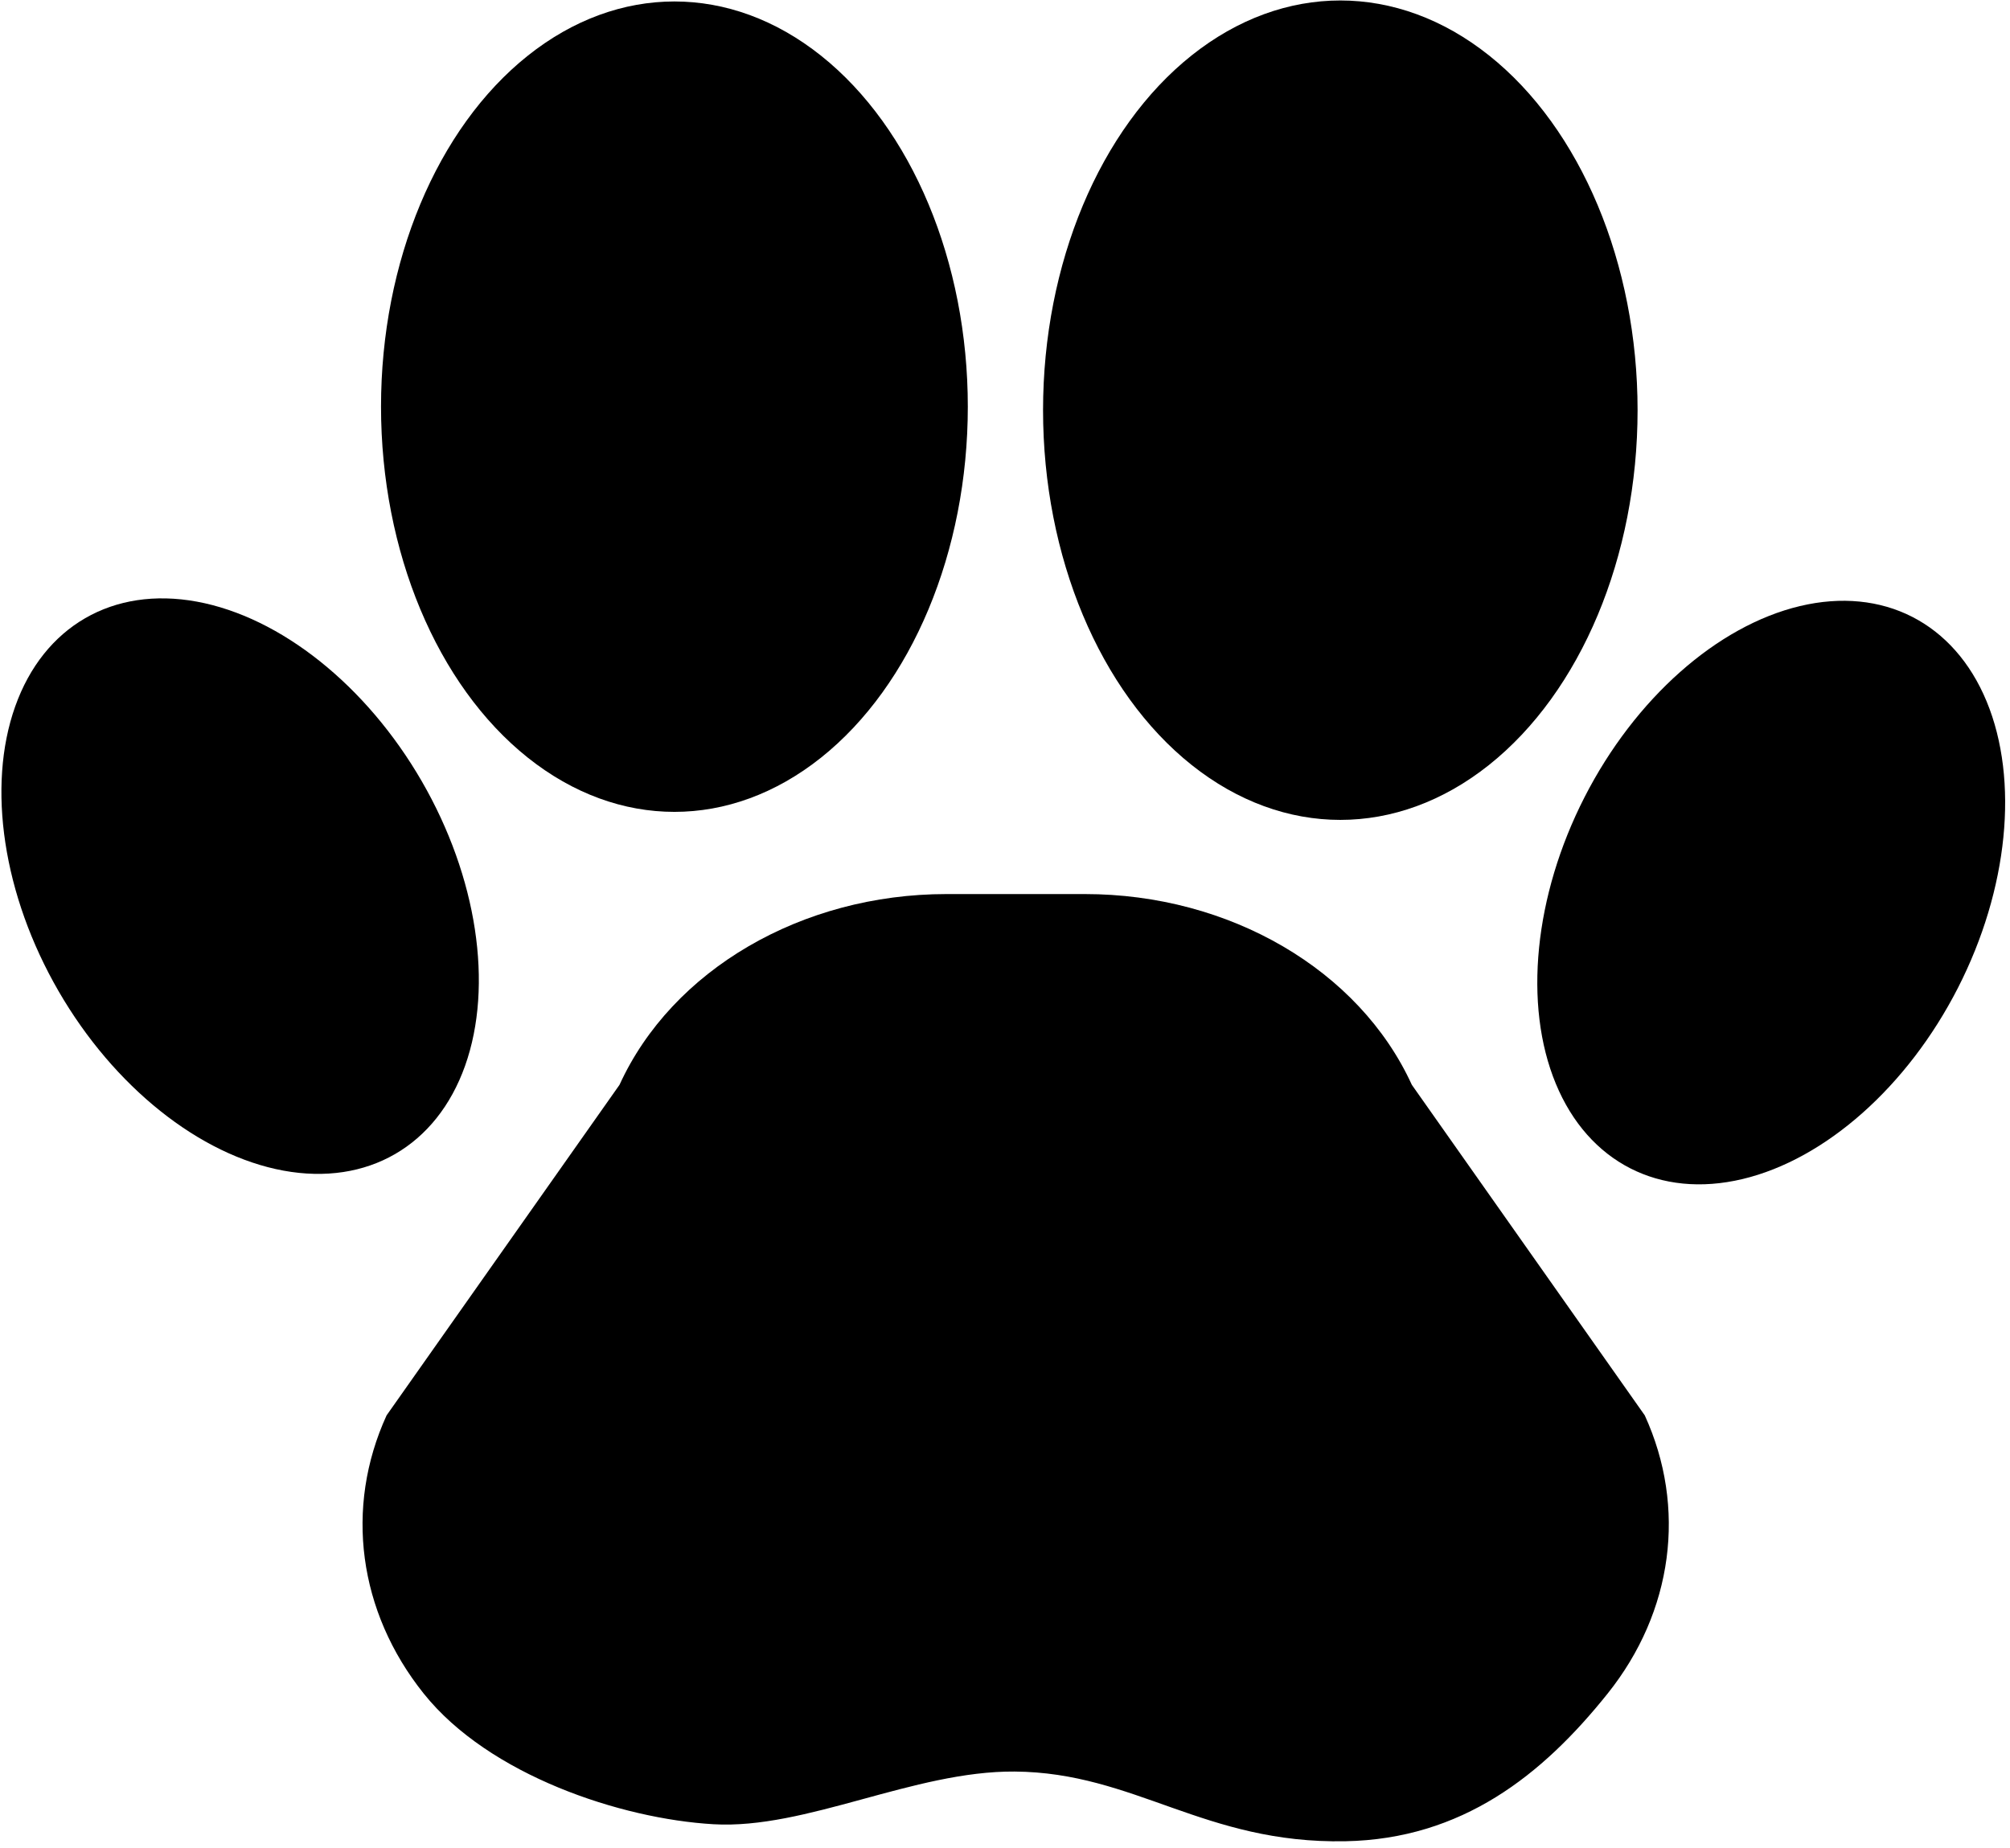 <?xml version="1.0" encoding="UTF-8" standalone="no"?>
<!DOCTYPE svg PUBLIC "-//W3C//DTD SVG 1.1//EN" "http://www.w3.org/Graphics/SVG/1.1/DTD/svg11.dtd">
<svg width="100%" height="100%" viewBox="0 0 187 172" version="1.1" xmlns="http://www.w3.org/2000/svg" xmlns:xlink="http://www.w3.org/1999/xlink" xml:space="preserve" xmlns:serif="http://www.serif.com/" style="fill-rule:evenodd;clip-rule:evenodd;stroke-linejoin:round;stroke-miterlimit:2;">
    <g transform="matrix(1,0,0,1,-267.529,-493.267)">
        <g transform="matrix(0.864,0,0,0.864,-18.817,279.039)">
            <g transform="matrix(0.987,0,0,0.989,-167.912,-124.071)">
                <ellipse cx="579.485" cy="420.444" rx="32.009" ry="44.127"/>
            </g>
        </g>
        <g transform="matrix(0.864,0,0,0.864,-18.817,279.039)">
            <g transform="matrix(1,0,0,1,-103.742,-128.317)">
                <ellipse cx="579.485" cy="420.444" rx="32.009" ry="44.127"/>
            </g>
        </g>
        <g transform="matrix(0.864,0,0,0.864,-18.817,279.039)">
            <g transform="matrix(0.628,0.321,-0.344,0.673,302.859,-124.893)">
                <ellipse cx="579.485" cy="420.444" rx="32.009" ry="44.127"/>
            </g>
        </g>
        <g transform="matrix(0.864,0,0,0.864,-18.817,279.039)">
            <g transform="matrix(0.611,-0.353,0.378,0.654,-155.717,272.975)">
                <ellipse cx="579.485" cy="420.444" rx="32.009" ry="44.127"/>
            </g>
        </g>
        <g transform="matrix(0.864,0,0,0.864,-18.817,279.039)">
            <g transform="matrix(0.433,0,0,0.37,228.267,244.313)">
                <path d="M572.793,545.79C601.796,545.14 621.762,526.598 638.024,502.791C654.285,478.983 657.738,448.681 647.25,421.825L589.322,325.602C576.246,292.119 543.978,270.079 508.033,270.079L473.579,270.079C437.634,270.079 405.365,292.119 392.29,325.602L334.362,421.825C323.874,448.681 327.327,478.983 343.588,502.791C359.849,526.598 392.652,539.275 415.651,540.838C438.65,542.401 465.46,525.29 490.528,525.502C520.472,525.754 537.662,546.578 572.793,545.79Z"/>
            </g>
        </g>
    </g>
</svg>
